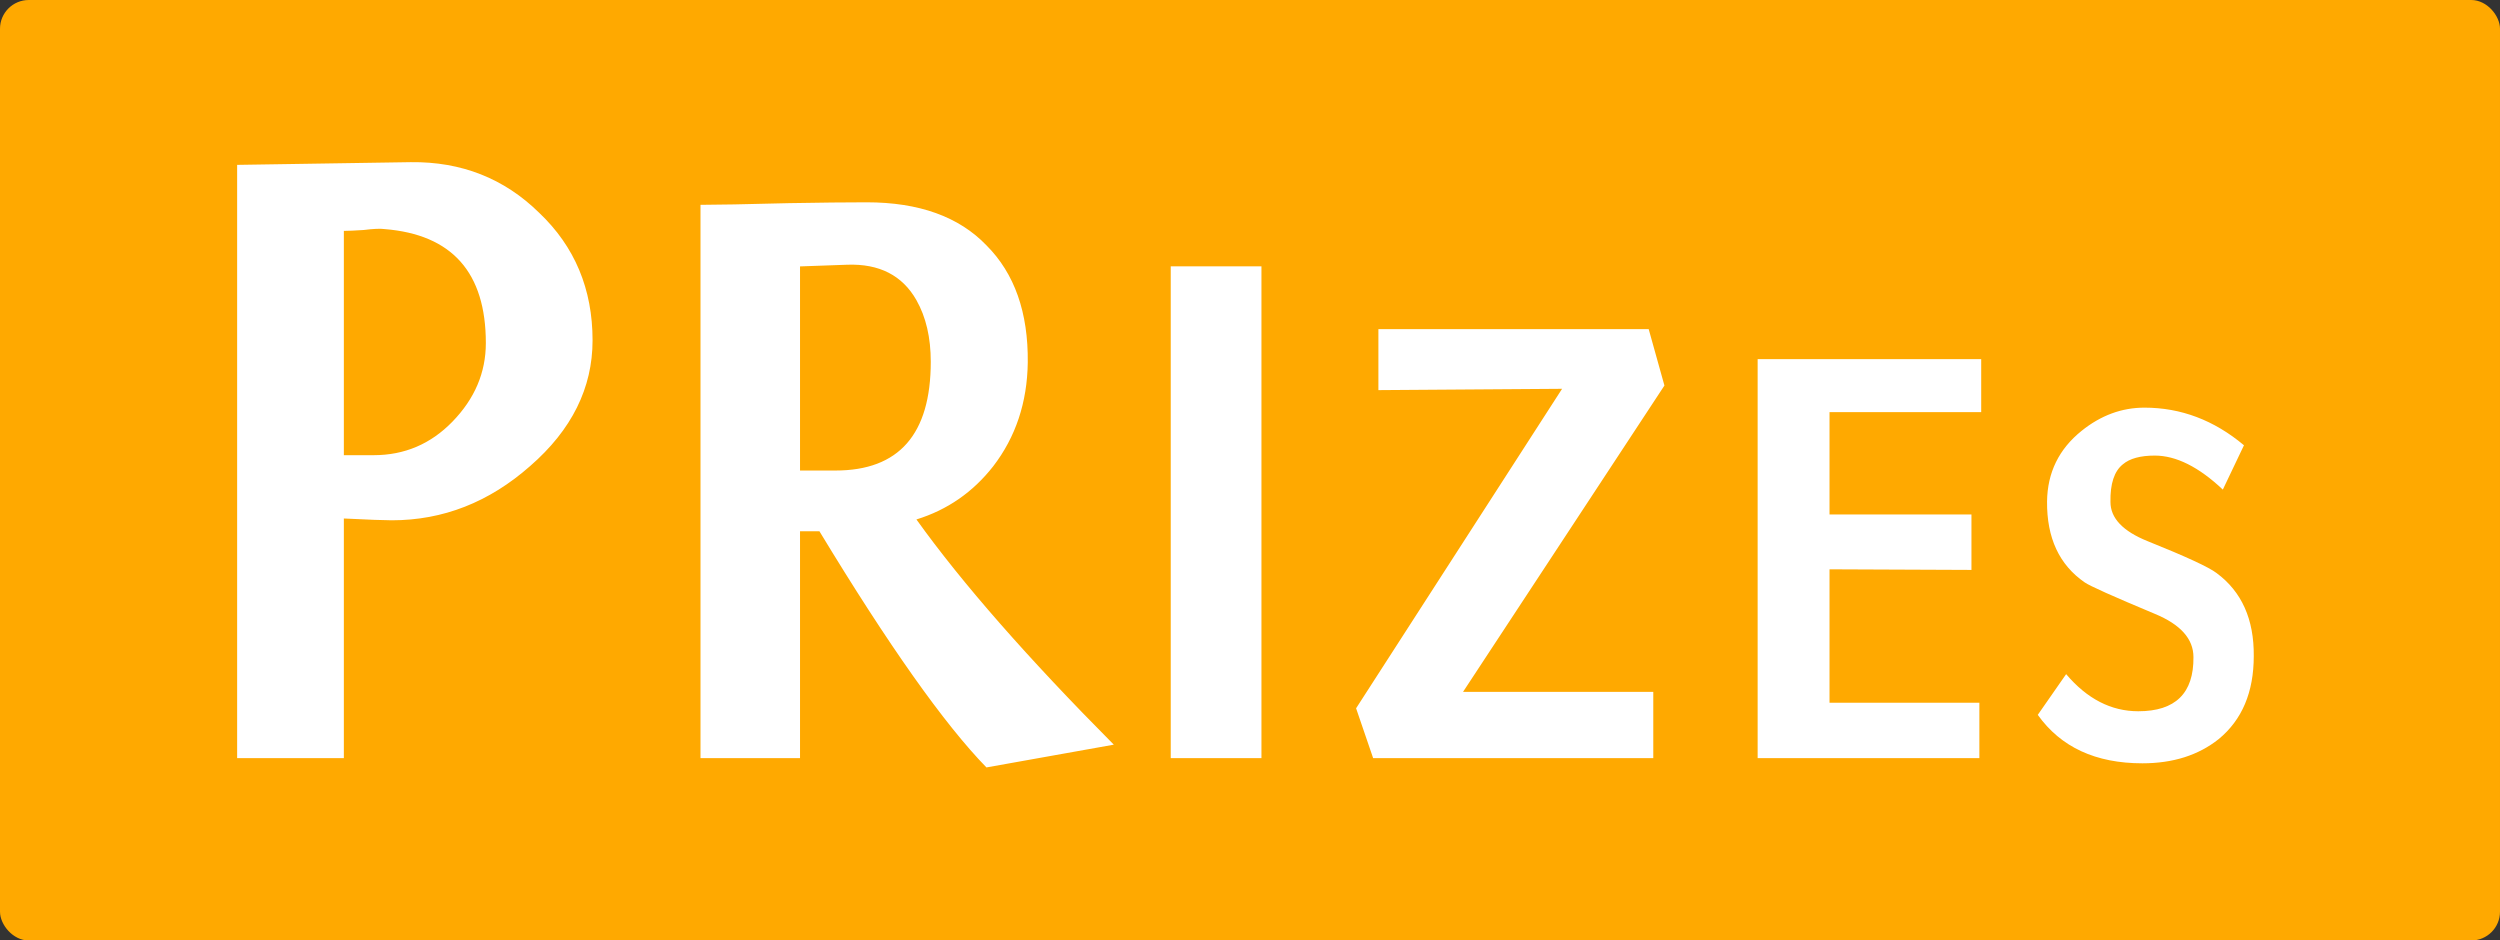 <svg width="521" height="196" viewBox="0 0 521 196" fill="none" xmlns="http://www.w3.org/2000/svg">
<rect x="0" y="0" width="521" height="196" fill="#333333" stroke="none"/>
<rect width="521" height="196" rx="6" fill="#FFA900"/>
<path d="M71.659 108.054V158H49.419V34.359L85.606 33.794C96.161 33.668 105.082 37.187 112.37 44.349C119.783 51.385 123.49 60.243 123.49 70.924C123.49 80.85 119.155 89.583 110.485 97.122C101.941 104.661 92.329 108.431 81.648 108.431C80.141 108.431 76.811 108.305 71.659 108.054ZM71.659 48.118V94.86H77.879C84.287 94.86 89.753 92.536 94.276 87.887C98.925 83.112 101.25 77.646 101.25 71.489C101.25 56.788 94.213 48.872 80.141 47.741C79.261 47.616 77.816 47.678 75.806 47.93C73.921 48.055 72.539 48.118 71.659 48.118ZM170.768 110.715H166.725V158H145.983V42.688C149.265 42.688 155.417 42.57 164.44 42.336C171.003 42.219 176.393 42.16 180.612 42.16C191.511 42.16 199.831 45.148 205.573 51.125C211.433 56.984 214.304 65.129 214.186 75.559C214.069 83.879 211.667 91.086 206.979 97.18C202.761 102.57 197.429 106.262 190.983 108.254C200.475 121.496 214.186 137.141 232.116 155.188L205.573 159.934C196.784 150.91 185.183 134.504 170.768 110.715ZM166.725 55.52V98.059H174.108C187.35 98.059 193.972 90.5 193.972 75.383C193.972 70.344 192.975 66.066 190.983 62.551C188.054 57.395 183.249 54.934 176.569 55.168L166.725 55.52ZM243.981 55.5H262.887V158H243.981V55.5ZM344.543 144.191V158H286.164L282.609 147.609L325.539 81.027L287.258 81.301V68.586H343.586L346.867 80.344L304.894 144.191H344.543ZM381.272 107.219H410.852V118.771L381.272 118.645V146.447H412.502V158H366.292V74.846H412.883V85.891H381.272V107.219ZM424.674 148.977L430.582 140.49C434.951 145.646 439.964 148.225 445.621 148.225C453.356 148.225 457.187 144.465 457.115 136.945C457.115 133.15 454.43 130.142 449.059 127.922C440.322 124.27 435.452 122.085 434.449 121.369C429.15 117.717 426.536 112.095 426.607 104.504C426.679 98.488 429.078 93.583 433.805 89.787C437.815 86.564 442.184 84.953 446.91 84.953C454.501 84.953 461.412 87.567 467.643 92.795L463.238 102.033C458.225 97.307 453.499 94.943 449.059 94.943C446.051 94.943 443.831 95.552 442.398 96.769C440.608 98.202 439.749 100.816 439.82 104.611C439.82 107.977 442.398 110.699 447.555 112.775C455.576 115.998 460.374 118.218 461.949 119.436C467.177 123.303 469.755 129.068 469.684 136.73C469.684 144.25 467.249 150.015 462.379 154.025C458.154 157.391 452.854 159.074 446.481 159.074C436.741 159.074 429.472 155.708 424.674 148.977Z" fill="white"/>
</svg>
